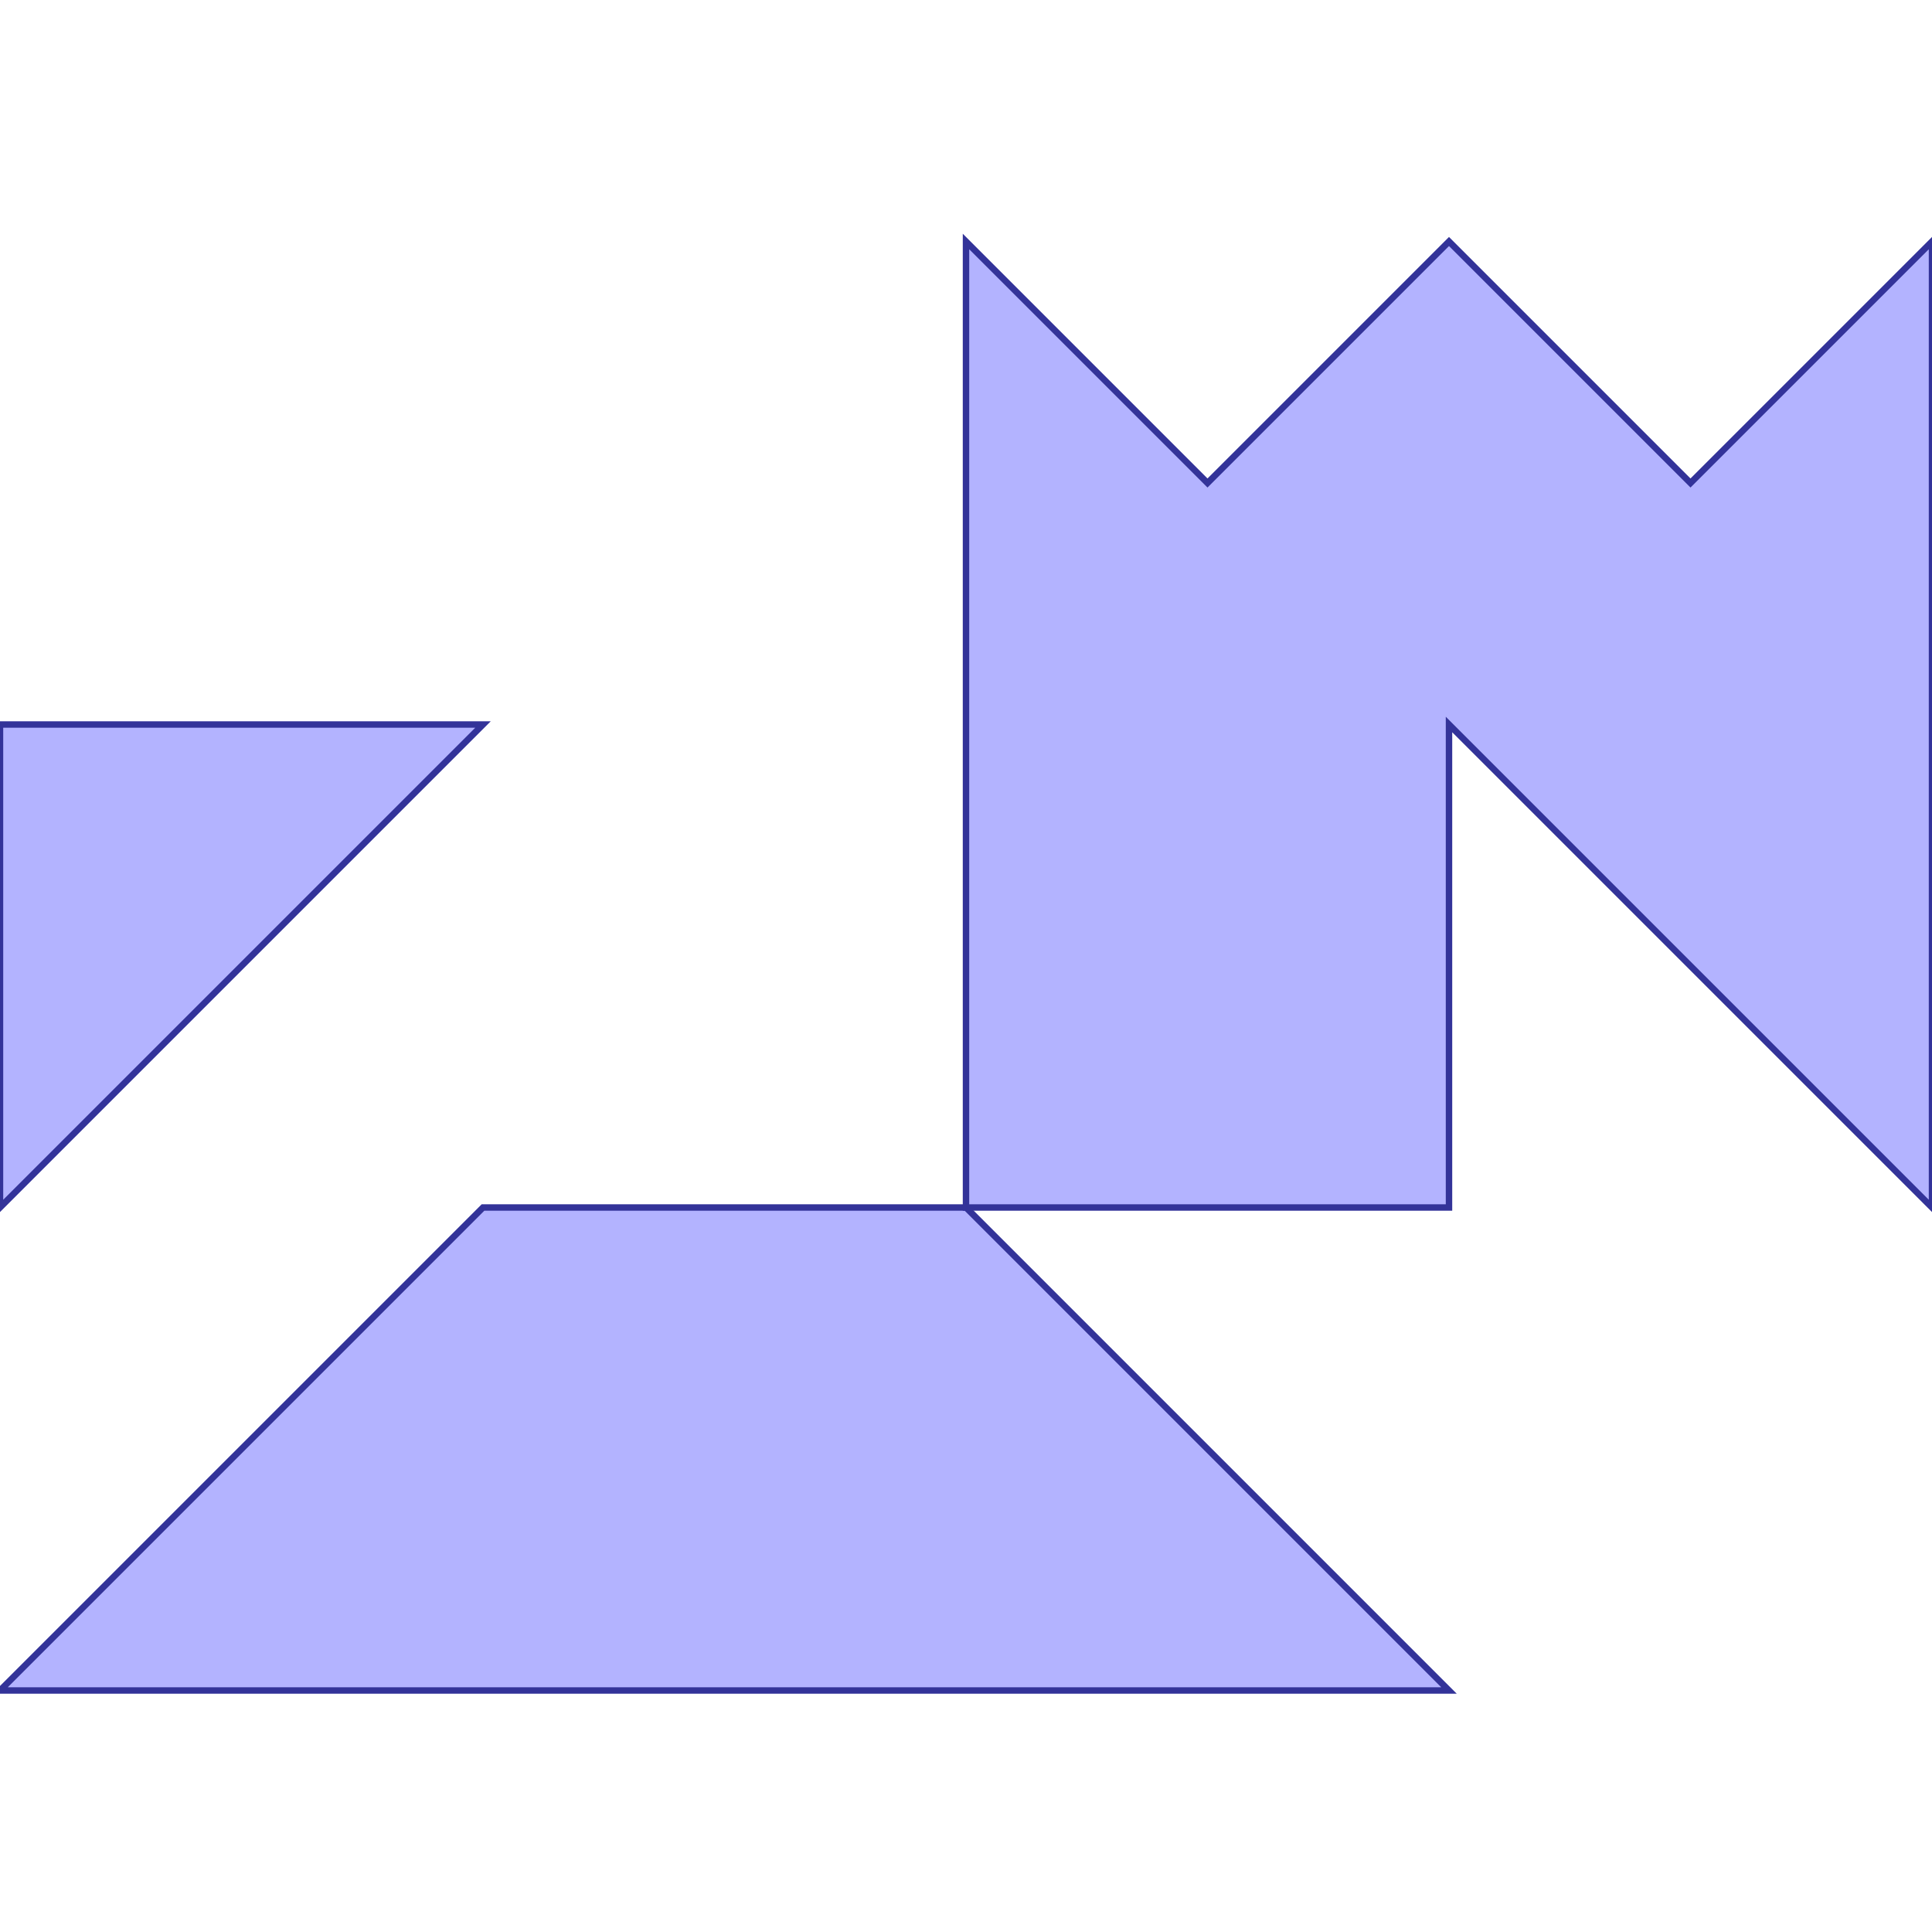<?xml version="1.0" standalone="no"?>
<!DOCTYPE svg PUBLIC "-//W3C//DTD SVG 1.1//EN"
"http://www.w3.org/Graphics/SVG/1.1/DTD/svg11.dtd">
<svg viewBox="0 0 300 300" version="1.1"
xmlns="http://www.w3.org/2000/svg"
xmlns:xlink="http://www.w3.org/1999/xlink">
<g fill-rule="evenodd"><path d="M 75,112.5 L 0,187.5 L 0,112.5 L 75,112.5 z " style="fill-opacity:0.3;fill:rgb(0,0,255);stroke:rgb(51,51,153);stroke-width:1"/></g>
<g fill-rule="evenodd"><path d="M 300,187.5 L 225,112.5 L 225,187.5 L 150,187.5 L 150,112.5 L 150,37.5 L 187.5,75 L 225,37.5 L 262.5,75 L 300,37.5 L 300,187.5 z " style="fill-opacity:0.3;fill:rgb(0,0,255);stroke:rgb(51,51,153);stroke-width:1"/></g>
<g fill-rule="evenodd"><path d="M 75,187.5 L 150,187.5 L 225,262.5 L 75,262.5 L 0,262.5 L 75,187.5 z " style="fill-opacity:0.3;fill:rgb(0,0,255);stroke:rgb(51,51,153);stroke-width:1"/></g>
</svg>
